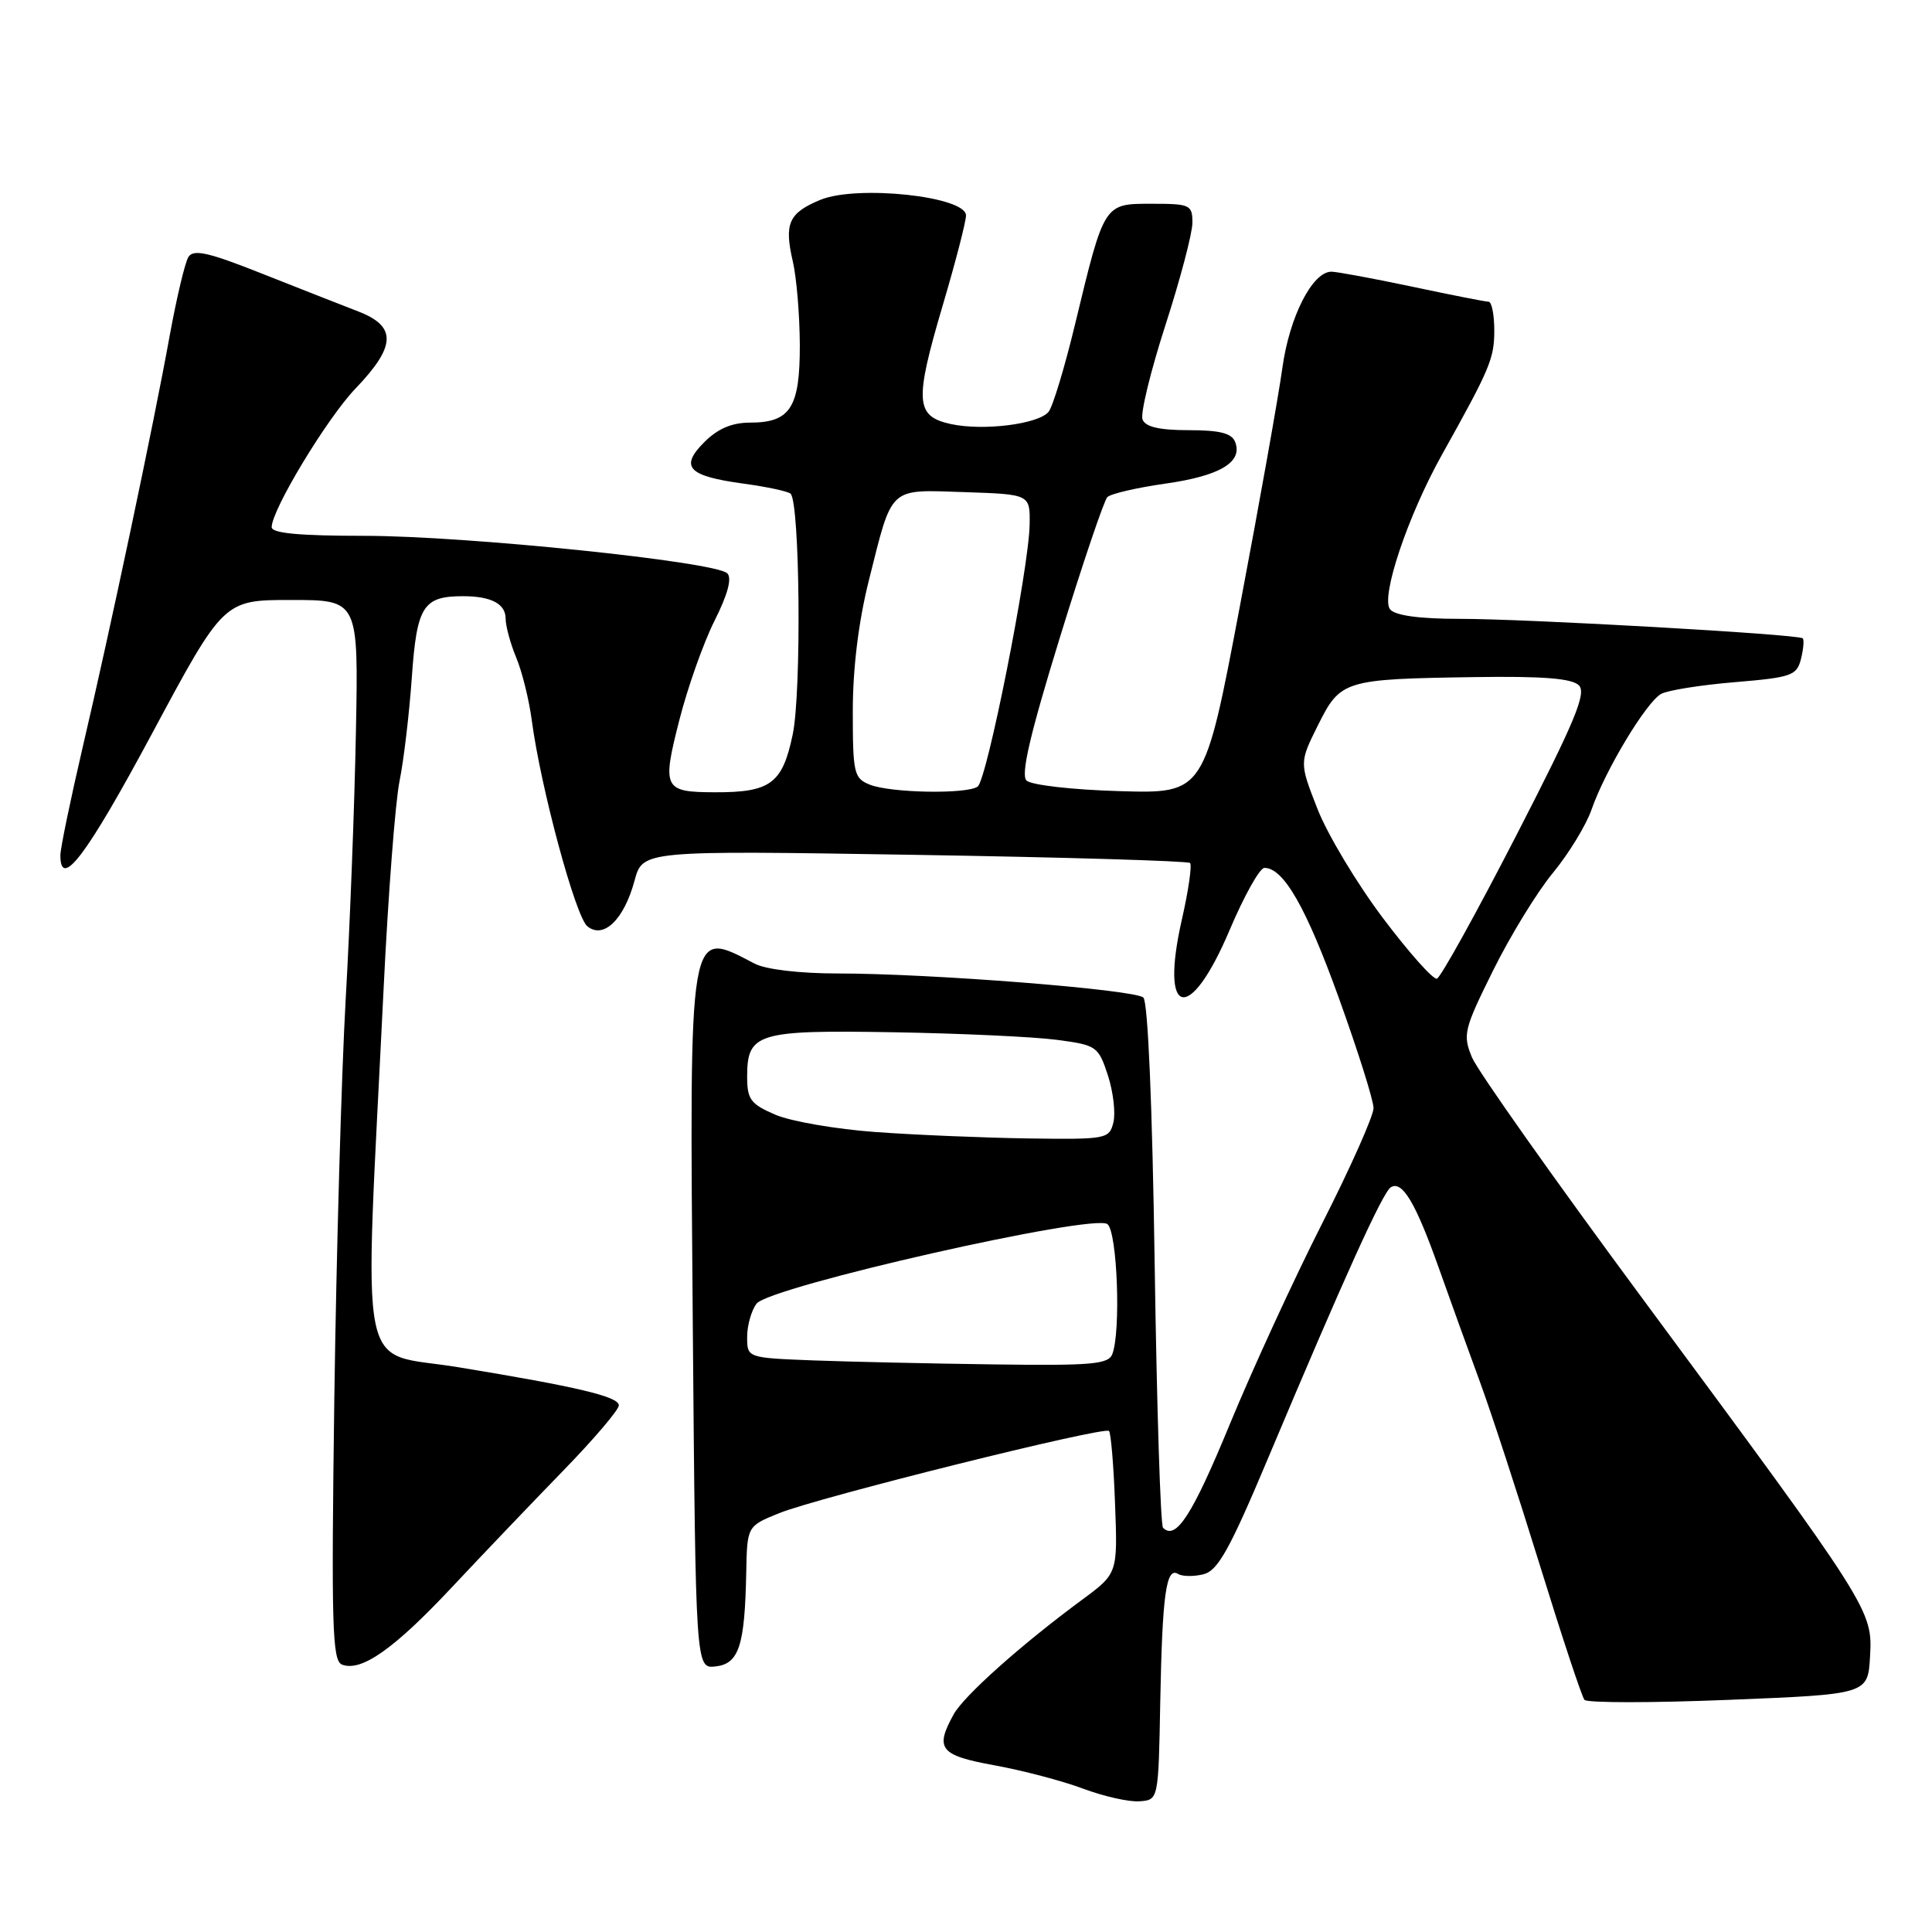 <?xml version="1.0" encoding="UTF-8" standalone="no"?>
<!DOCTYPE svg PUBLIC "-//W3C//DTD SVG 1.1//EN" "http://www.w3.org/Graphics/SVG/1.1/DTD/svg11.dtd" >
<svg xmlns="http://www.w3.org/2000/svg" xmlns:xlink="http://www.w3.org/1999/xlink" version="1.1" viewBox="0 0 256 256">
 <g >
 <path fill="currentColor"
d=" M 153.74 225.50 C 154.01 211.28 154.52 207.59 156.09 208.55 C 156.65 208.90 158.17 208.92 159.46 208.60 C 161.38 208.12 162.93 205.33 168.01 193.26 C 178.11 169.25 183.22 157.98 184.29 157.32 C 185.80 156.39 187.56 159.34 190.59 167.85 C 192.08 172.06 194.55 178.88 196.06 183.00 C 197.58 187.12 201.18 198.15 204.07 207.50 C 206.96 216.85 209.60 224.83 209.95 225.24 C 210.30 225.65 218.89 225.65 229.04 225.24 C 247.50 224.50 247.50 224.50 247.79 219.50 C 248.14 213.36 247.96 213.07 217.89 172.41 C 206.06 156.42 195.78 141.88 195.05 140.12 C 193.80 137.10 193.97 136.41 197.85 128.58 C 200.12 124.00 203.68 118.18 205.78 115.65 C 207.87 113.11 210.17 109.34 210.89 107.27 C 212.69 102.08 218.15 93.01 220.12 91.94 C 221.01 91.46 225.41 90.76 229.89 90.39 C 237.40 89.76 238.08 89.52 238.64 87.31 C 238.97 85.99 239.07 84.76 238.87 84.58 C 238.27 84.04 202.19 81.99 193.37 82.00 C 188.07 82.00 184.88 81.56 184.20 80.75 C 182.90 79.18 186.53 68.35 191.11 60.17 C 197.44 48.84 198.00 47.51 198.00 43.79 C 198.00 41.70 197.66 39.99 197.25 39.98 C 196.84 39.98 192.27 39.08 187.10 37.98 C 181.93 36.89 177.12 36.00 176.42 36.00 C 173.90 36.00 170.85 41.98 169.92 48.76 C 169.41 52.47 166.88 66.67 164.29 80.33 C 159.59 105.16 159.59 105.16 148.34 104.83 C 142.06 104.65 136.62 104.02 136.01 103.42 C 135.24 102.64 136.49 97.28 140.43 84.50 C 143.45 74.70 146.29 66.31 146.73 65.87 C 147.18 65.42 150.64 64.62 154.43 64.08 C 161.64 63.06 164.69 61.24 163.67 58.58 C 163.22 57.40 161.64 57.00 157.50 57.00 C 153.62 57.00 151.77 56.57 151.39 55.58 C 151.09 54.80 152.46 49.18 154.42 43.10 C 156.39 37.01 158.00 30.90 158.00 29.52 C 158.00 27.14 157.70 27.00 152.62 27.00 C 146.25 27.00 146.34 26.85 142.46 42.93 C 141.08 48.67 139.49 53.91 138.94 54.57 C 137.58 56.21 130.29 57.12 126.00 56.19 C 121.29 55.16 121.15 53.23 124.92 40.45 C 126.62 34.71 128.00 29.36 128.00 28.55 C 128.00 26.01 113.52 24.47 108.68 26.49 C 104.50 28.23 103.89 29.61 105.05 34.63 C 105.55 36.76 105.96 41.73 105.98 45.68 C 106.00 54.01 104.73 56.00 99.38 56.00 C 96.98 56.00 95.11 56.80 93.33 58.58 C 90.02 61.89 91.15 63.08 98.56 64.09 C 101.65 64.51 104.44 65.11 104.76 65.42 C 105.99 66.66 106.22 91.64 105.04 97.31 C 103.68 103.84 102.10 105.01 94.68 104.98 C 87.94 104.96 87.70 104.48 90.01 95.44 C 91.12 91.07 93.23 85.13 94.69 82.23 C 96.43 78.77 97.01 76.61 96.37 75.97 C 94.82 74.42 61.74 71.00 48.25 71.00 C 39.66 71.00 36.00 70.66 36.00 69.85 C 36.00 67.55 43.34 55.41 47.10 51.49 C 52.49 45.87 52.59 43.25 47.50 41.28 C 45.30 40.43 39.52 38.16 34.65 36.23 C 27.57 33.42 25.63 32.99 24.96 34.06 C 24.51 34.80 23.40 39.47 22.49 44.45 C 20.35 56.29 14.65 83.24 10.94 99.08 C 9.33 106.00 8.00 112.42 8.00 113.33 C 8.00 117.97 11.48 113.35 20.12 97.25 C 29.64 79.50 29.64 79.50 38.57 79.50 C 47.50 79.50 47.50 79.50 47.16 97.00 C 46.98 106.62 46.37 122.60 45.80 132.50 C 45.24 142.40 44.57 166.14 44.30 185.25 C 43.89 215.49 44.02 220.07 45.32 220.57 C 47.88 221.55 52.21 218.50 59.85 210.35 C 63.90 206.03 70.54 199.08 74.60 194.90 C 78.67 190.72 82.00 186.81 82.00 186.22 C 82.00 185.06 76.54 183.76 60.70 181.16 C 47.19 178.94 48.23 184.21 50.83 131.00 C 51.43 118.62 52.38 106.25 52.94 103.50 C 53.50 100.75 54.23 94.56 54.57 89.74 C 55.23 80.32 56.06 79.00 61.35 79.00 C 65.09 79.00 67.00 80.01 67.00 81.98 C 67.00 82.96 67.63 85.27 68.40 87.13 C 69.18 88.98 70.11 92.75 70.47 95.50 C 71.66 104.42 76.26 121.47 77.83 122.74 C 79.97 124.48 82.69 121.85 84.08 116.69 C 85.16 112.69 85.16 112.69 121.17 113.27 C 140.98 113.59 157.41 114.08 157.69 114.35 C 157.96 114.63 157.48 118.01 156.60 121.86 C 153.64 134.88 157.63 135.75 162.93 123.24 C 164.85 118.71 166.92 115.00 167.54 115.00 C 170.08 115.00 173.07 120.22 177.40 132.23 C 179.93 139.24 182.00 145.81 182.00 146.83 C 182.00 147.86 178.94 154.73 175.20 162.10 C 171.46 169.47 165.95 181.45 162.95 188.73 C 157.99 200.77 155.81 204.15 154.11 202.44 C 153.77 202.11 153.28 186.37 153.00 167.47 C 152.69 146.49 152.11 132.74 151.50 132.18 C 150.33 131.12 123.34 128.99 111.00 128.99 C 105.98 128.99 101.48 128.46 100.00 127.69 C 91.15 123.10 91.36 121.89 91.80 175.81 C 92.18 221.12 92.18 221.12 94.83 220.81 C 97.92 220.45 98.69 218.07 98.88 208.36 C 99.00 202.22 99.00 202.22 103.25 200.50 C 108.46 198.40 146.30 188.97 146.95 189.61 C 147.20 189.87 147.57 194.22 147.75 199.29 C 148.10 208.50 148.10 208.50 143.35 212.00 C 135.29 217.95 127.74 224.69 126.37 227.15 C 123.84 231.73 124.53 232.59 131.75 233.91 C 135.46 234.58 140.75 235.97 143.50 237.00 C 146.25 238.03 149.62 238.79 151.00 238.68 C 153.50 238.50 153.50 238.50 153.74 225.50 Z  M 107.75 180.26 C 99.00 179.92 99.00 179.92 99.00 177.15 C 99.00 175.63 99.56 173.64 100.25 172.74 C 101.97 170.48 144.98 160.74 146.75 162.21 C 148.05 163.29 148.54 176.42 147.39 179.42 C 146.87 180.78 144.65 180.97 131.64 180.79 C 123.31 180.68 112.56 180.44 107.75 180.26 Z  M 116.00 150.00 C 110.78 149.62 104.81 148.59 102.75 147.71 C 99.46 146.30 99.00 145.68 99.00 142.67 C 99.00 136.87 100.34 136.47 118.42 136.78 C 127.26 136.93 136.97 137.38 140.00 137.78 C 145.31 138.48 145.53 138.63 146.80 142.48 C 147.51 144.67 147.84 147.48 147.53 148.73 C 146.98 150.93 146.61 150.99 136.23 150.85 C 130.33 150.76 121.22 150.38 116.00 150.00 Z  M 183.24 121.64 C 179.79 117.06 175.89 110.56 174.57 107.18 C 172.17 101.05 172.17 101.05 174.64 96.09 C 177.62 90.12 178.09 89.98 195.31 89.72 C 204.44 89.58 208.29 89.89 209.21 90.81 C 210.25 91.85 208.68 95.60 200.89 110.75 C 195.61 121.01 190.89 129.53 190.40 129.68 C 189.90 129.83 186.68 126.21 183.24 121.64 Z  M 115.25 103.97 C 113.15 103.13 113.00 102.46 113.00 94.22 C 113.00 88.54 113.76 82.37 115.12 76.94 C 118.30 64.28 117.65 64.88 127.81 65.21 C 136.50 65.50 136.50 65.50 136.43 69.53 C 136.33 75.39 130.78 103.37 129.54 104.23 C 128.09 105.26 117.98 105.07 115.25 103.97 Z "/>
</g>
</svg>